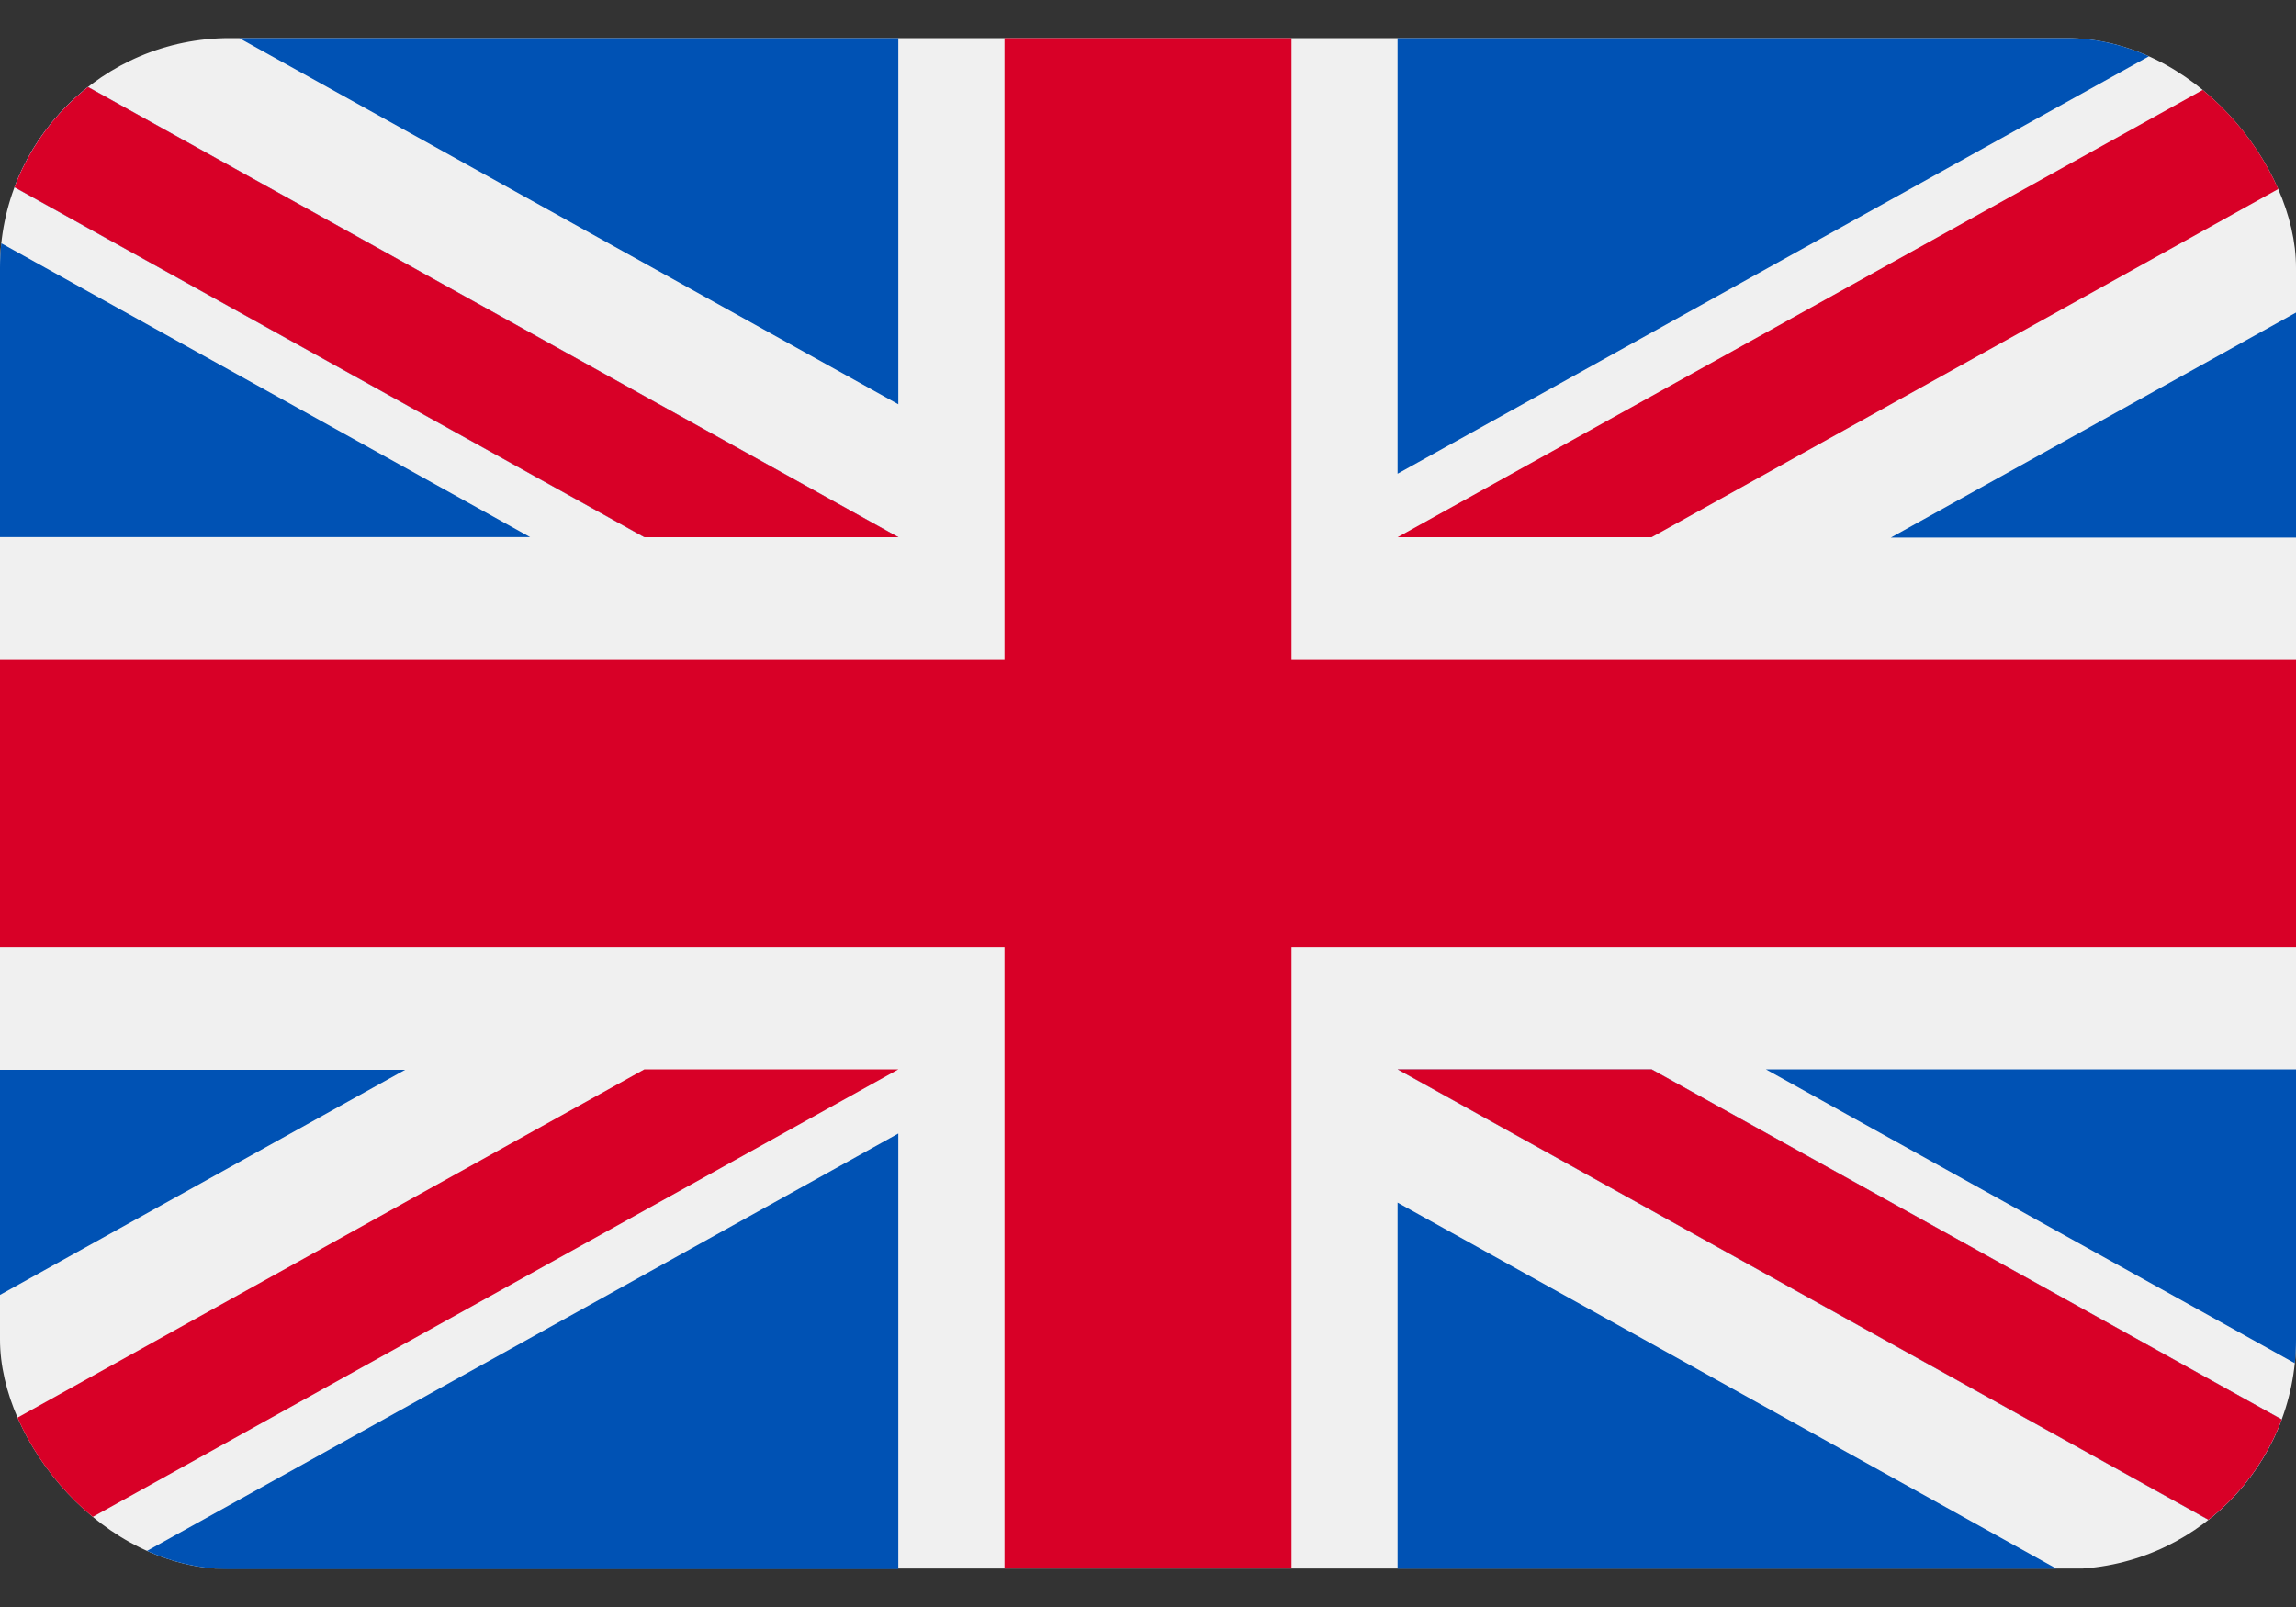 <svg width="20" height="14" viewBox="0 0 20 14" fill="none" xmlns="http://www.w3.org/2000/svg">
<rect x="0" y="0" width="20" height="14" fill="#333333" stroke="none"/>
<g clip-path="url(#clip0)">
<path d="M20 0.332H0V13.665H20V0.332Z" fill="#F0F0F0"/>
<path d="M11.25 0.332H8.75V5.749H0V8.249H8.75V13.665H11.25V8.249H20V5.749H11.25V0.332Z" fill="#D80027"/>
<path d="M15.382 9.316L20 11.882V9.316H15.382Z" fill="#0052B4"/>
<path d="M12.174 9.316L20 13.664V12.435L14.387 9.316H12.174Z" fill="#0052B4"/>
<path d="M17.915 13.667L12.174 10.477V13.667H17.915Z" fill="#0052B4"/>
<path d="M12.174 9.316L20 13.664V12.435L14.387 9.316H12.174Z" fill="#F0F0F0"/>
<path d="M12.174 9.316L20 13.664V12.435L14.387 9.316H12.174Z" fill="#D80027"/>
<path d="M3.529 9.32L0 11.281V9.32H3.529Z" fill="#0052B4"/>
<path d="M7.825 9.875V13.67H0.995L7.825 9.875Z" fill="#0052B4"/>
<path d="M5.613 9.316L0 12.435V13.664L7.826 9.316H5.613Z" fill="#D80027"/>
<path d="M4.618 4.679L0 2.113V4.679H4.618Z" fill="#0052B4"/>
<path d="M7.826 4.68L0 0.332V1.561L5.613 4.68H7.826Z" fill="#0052B4"/>
<path d="M2.084 0.332L7.825 3.522V0.332H2.084Z" fill="#0052B4"/>
<path d="M7.826 4.68L0 0.332V1.561L5.613 4.68H7.826Z" fill="#F0F0F0"/>
<path d="M7.826 4.68L0 0.332V1.561L5.613 4.68H7.826Z" fill="#D80027"/>
<path d="M16.471 4.683L20 2.723V4.683H16.471Z" fill="#0052B4"/>
<path d="M12.174 4.127V0.332H19.004L12.174 4.127Z" fill="#0052B4"/>
<path d="M14.387 4.68L20 1.561V0.332L12.174 4.68H14.387Z" fill="#D80027"/>
</g>
<defs>
<clipPath id="clip0">
<rect y="0.332" width="20" height="13.338" rx="2" fill="white"/>
</clipPath>
</defs>
</svg>
